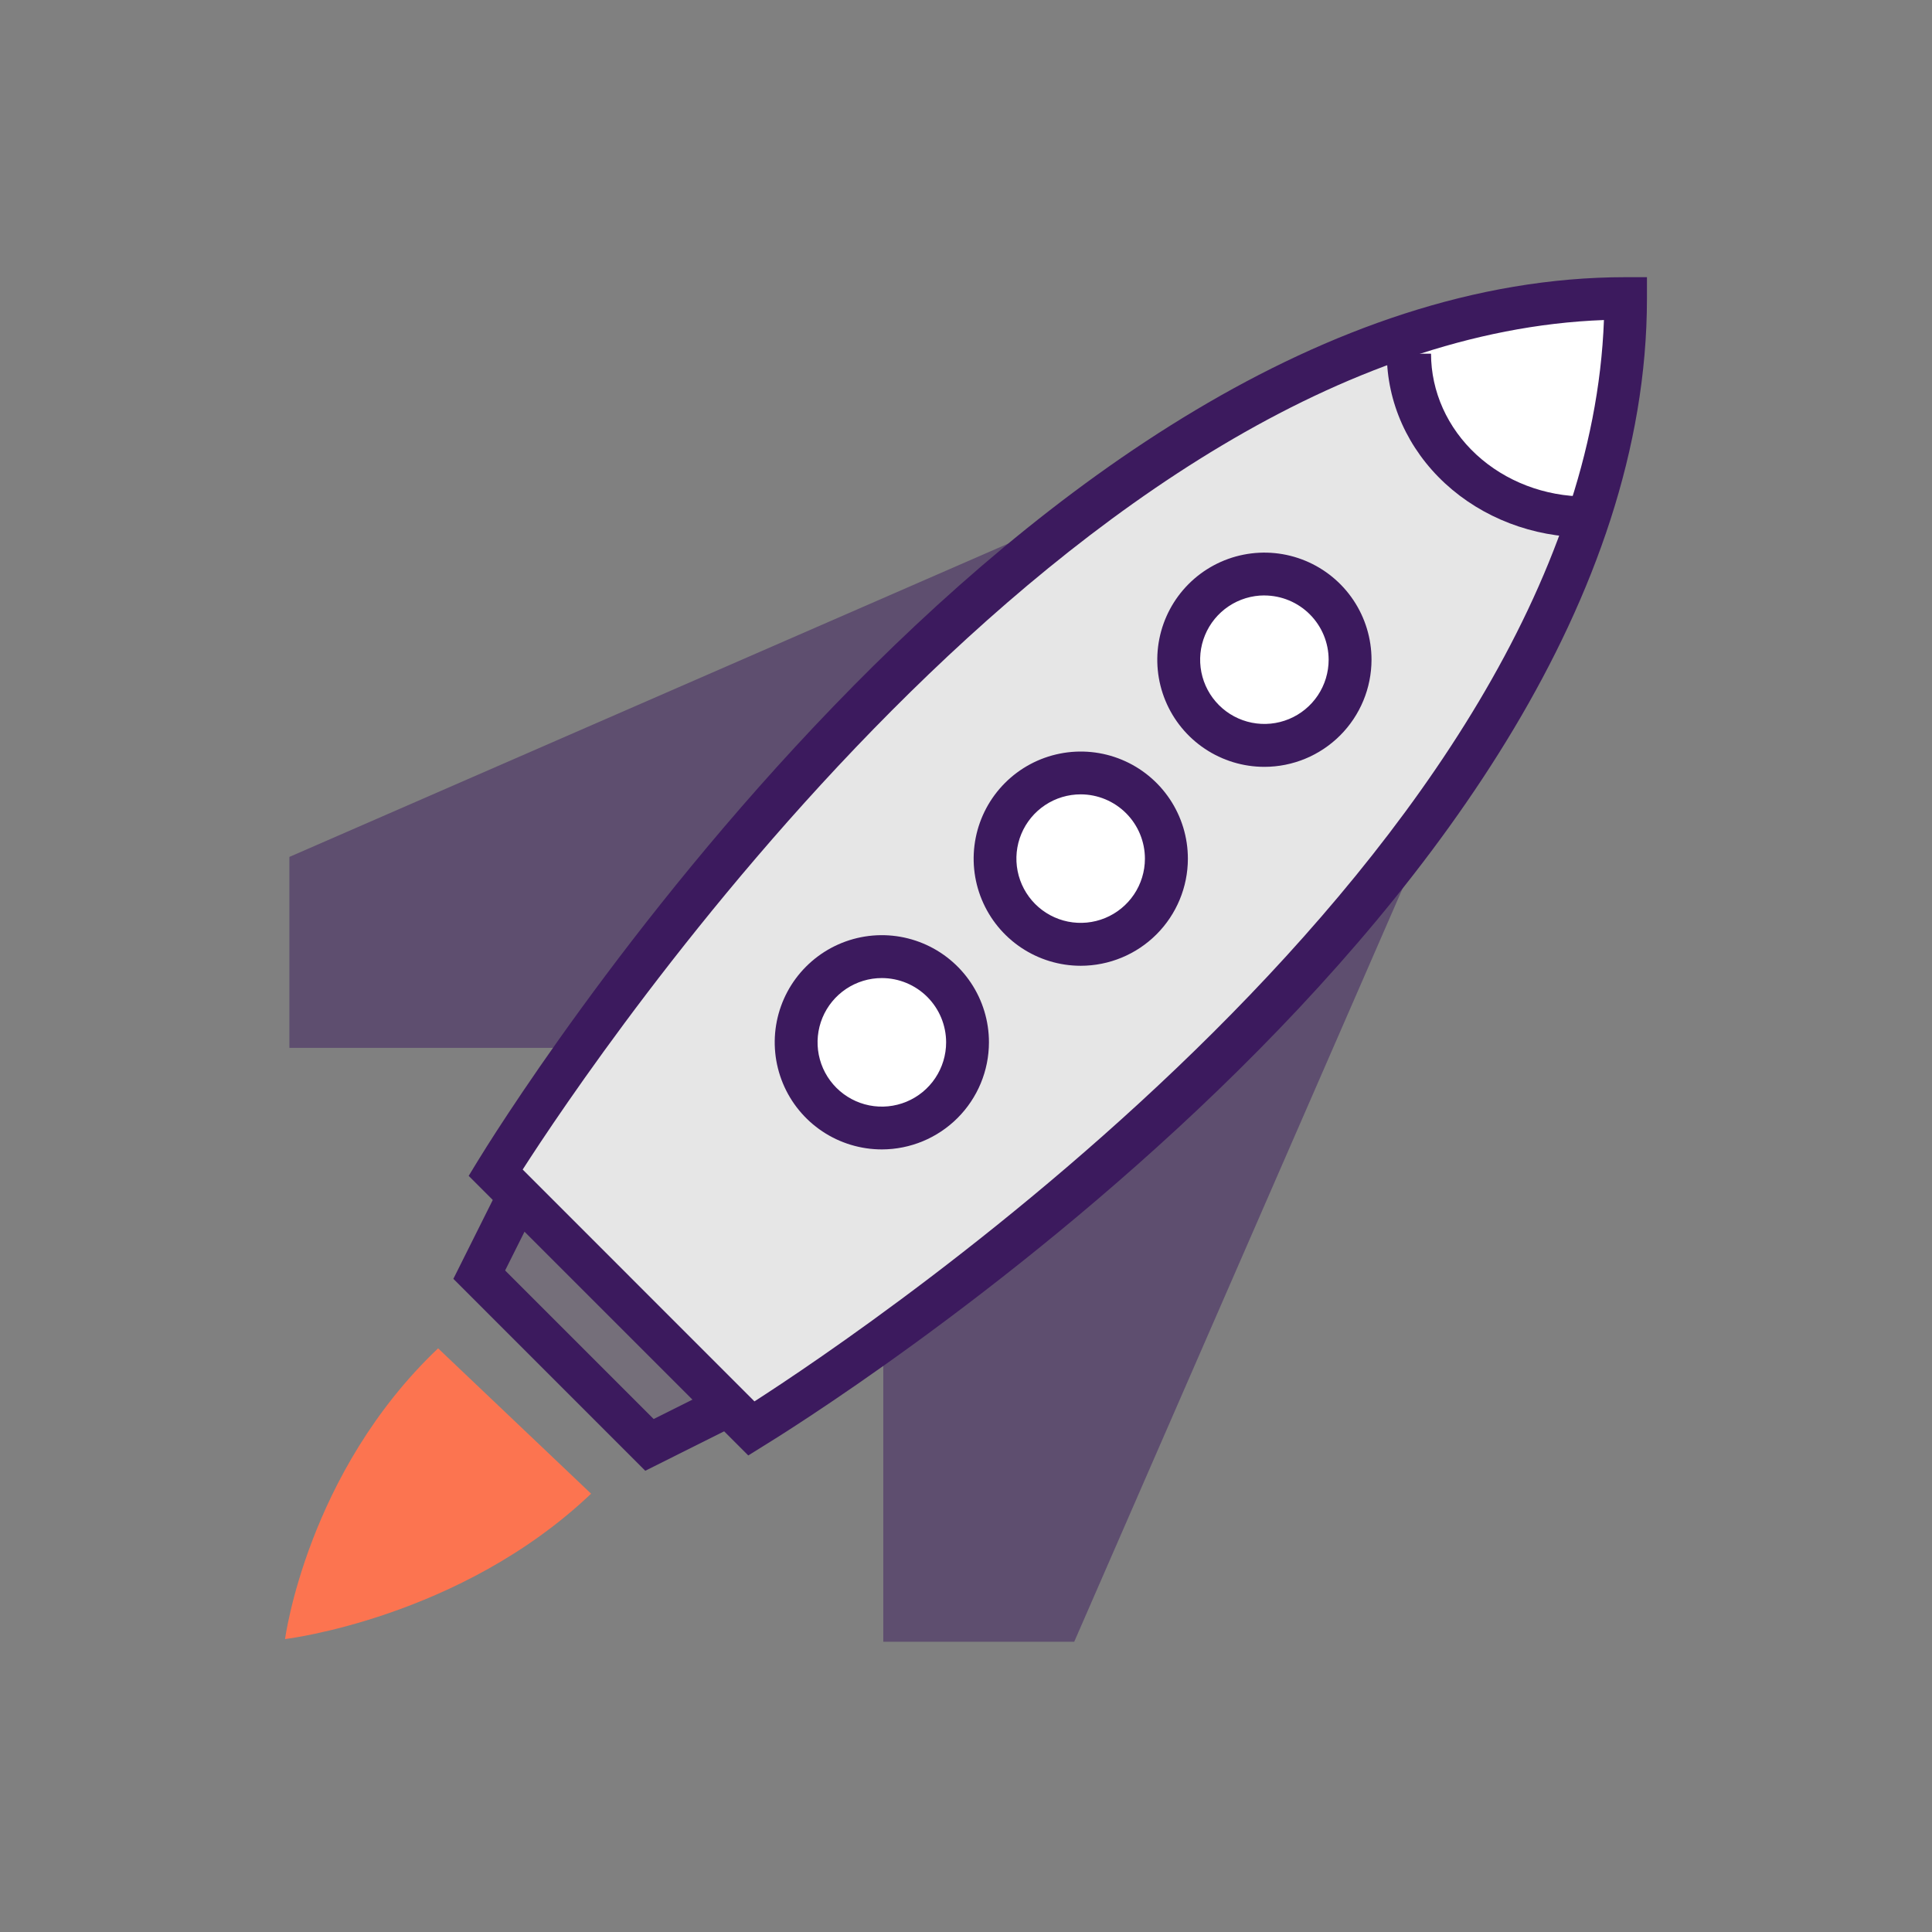 <svg width="122" height="122" viewBox="0 0 122 122" fill="none" xmlns="http://www.w3.org/2000/svg">
<rect x="0" y="0" width="122" height="122" fill="#808080" stroke="none"/>
<path d="M27.665 85.143C19.379 93.01 18 103.503 18 103.503C18 103.503 29.047 102.193 37.326 94.323L27.665 85.143Z" fill="#FC7450"/>
<g opacity="0.4">
<path opacity="0.4" d="M46.401 88.936L41.045 91.615L30.327 80.9L33.006 75.541L46.401 88.936Z" fill="#3C1A5E"/>
</g>
<g opacity="0.7">
<path opacity="0.7" d="M55.778 66.168H18.274V54.112L70.514 31.34L90.605 51.432L67.834 103.672H55.778V66.168Z" fill="#3C1A5E"/>
</g>
<path d="M47.718 89.975L31.528 74.004C31.528 74.004 65.256 19.436 103.034 19.436C103.034 56.703 47.718 89.975 47.718 89.975Z" fill="#E6E6E6"/>
<path d="M100.336 32.964L100.992 32.307C102.315 28.143 103.003 23.804 103.034 19.436C98.665 19.467 94.326 20.155 90.162 21.477L89.506 22.134C89.507 25.006 90.648 27.761 92.679 29.792C94.71 31.823 97.464 32.964 100.336 32.964V32.964Z" fill="white"/>
<path d="M47.251 91.907L29.596 74.252L30.147 73.348C31.538 71.063 64.635 17.503 102.655 17.503H104V18.848C104 56.855 50.434 89.949 48.152 91.346L47.251 91.907ZM33.01 73.857L47.642 88.493C54.622 84.004 100.06 53.581 101.284 20.209C67.909 21.434 37.486 66.871 33.01 73.847V73.857Z" fill="#3C1A5E"/>
<path d="M40.746 92.874L28.629 80.754L31.747 74.514L34.152 75.716L31.897 80.226L41.277 89.606L45.786 87.351L46.989 89.752L40.746 92.874Z" fill="#3C1A5E"/>
<path d="M80.326 47.458C83.261 47.458 85.64 45.079 85.64 42.143C85.64 39.208 83.261 36.829 80.326 36.829C77.391 36.829 75.011 39.208 75.011 42.143C75.011 45.079 77.391 47.458 80.326 47.458Z" fill="white"/>
<path d="M67.764 59.053C70.699 59.053 73.079 56.674 73.079 53.739C73.079 50.804 70.699 48.424 67.764 48.424C64.829 48.424 62.449 50.804 62.449 53.739C62.449 56.674 64.829 59.053 67.764 59.053Z" fill="white"/>
<path d="M56.169 71.615C59.104 71.615 61.483 69.236 61.483 66.301C61.483 63.365 59.104 60.986 56.169 60.986C53.233 60.986 50.854 63.365 50.854 66.301C50.854 69.236 53.233 71.615 56.169 71.615Z" fill="white"/>
<path d="M79.843 48.424C78.505 48.424 77.197 48.028 76.085 47.284C74.972 46.541 74.106 45.485 73.594 44.249C73.082 43.013 72.948 41.653 73.209 40.341C73.47 39.029 74.114 37.823 75.06 36.877C76.006 35.931 77.211 35.287 78.523 35.026C79.835 34.765 81.195 34.899 82.431 35.411C83.667 35.923 84.724 36.79 85.467 37.902C86.21 39.015 86.607 40.322 86.607 41.66C86.605 43.454 85.892 45.173 84.624 46.441C83.356 47.709 81.636 48.423 79.843 48.424V48.424ZM79.843 37.599C79.04 37.599 78.256 37.837 77.588 38.283C76.921 38.729 76.401 39.363 76.094 40.104C75.787 40.846 75.706 41.661 75.863 42.449C76.019 43.236 76.406 43.959 76.973 44.526C77.541 45.094 78.264 45.48 79.051 45.637C79.838 45.793 80.654 45.713 81.395 45.406C82.137 45.099 82.771 44.579 83.217 43.911C83.662 43.244 83.9 42.459 83.9 41.657C83.898 40.582 83.469 39.552 82.709 38.792C81.948 38.032 80.918 37.604 79.843 37.602V37.599Z" fill="#3C1A5E"/>
<path d="M68.247 60.986C66.909 60.986 65.602 60.589 64.489 59.846C63.377 59.103 62.51 58.047 61.998 56.81C61.486 55.575 61.352 54.215 61.613 52.903C61.874 51.59 62.518 50.385 63.464 49.439C64.41 48.493 65.615 47.849 66.928 47.588C68.24 47.327 69.6 47.461 70.836 47.973C72.072 48.485 73.128 49.352 73.871 50.464C74.615 51.577 75.011 52.884 75.011 54.222C75.01 56.016 74.296 57.735 73.028 59.003C71.76 60.271 70.041 60.984 68.247 60.986V60.986ZM68.247 50.161C67.445 50.16 66.66 50.396 65.992 50.841C65.325 51.285 64.803 51.918 64.495 52.658C64.186 53.399 64.104 54.214 64.259 55.002C64.414 55.789 64.799 56.512 65.364 57.081C65.93 57.65 66.652 58.038 67.439 58.197C68.225 58.355 69.041 58.277 69.783 57.972C70.525 57.667 71.16 57.149 71.608 56.483C72.055 55.818 72.296 55.034 72.298 54.232C72.3 53.155 71.874 52.122 71.115 51.358C70.355 50.595 69.324 50.164 68.247 50.161V50.161Z" fill="#3C1A5E"/>
<path d="M55.689 72.582C54.351 72.582 53.042 72.186 51.929 71.443C50.817 70.7 49.949 69.644 49.437 68.408C48.925 67.171 48.79 65.811 49.051 64.499C49.312 63.186 49.956 61.981 50.903 61.035C51.849 60.089 53.054 59.444 54.367 59.183C55.679 58.922 57.039 59.057 58.275 59.569C59.511 60.081 60.568 60.949 61.311 62.062C62.054 63.175 62.45 64.483 62.449 65.821C62.447 67.613 61.734 69.331 60.466 70.599C59.199 71.866 57.481 72.579 55.689 72.582V72.582ZM55.689 61.762C54.886 61.761 54.101 61.999 53.433 62.444C52.765 62.89 52.244 63.524 51.936 64.265C51.629 65.007 51.548 65.823 51.704 66.611C51.86 67.398 52.246 68.122 52.814 68.69C53.382 69.258 54.105 69.645 54.892 69.802C55.68 69.959 56.496 69.878 57.238 69.571C57.98 69.264 58.614 68.744 59.06 68.076C59.506 67.409 59.745 66.624 59.745 65.821C59.744 64.745 59.316 63.714 58.556 62.953C57.795 62.192 56.764 61.764 55.689 61.762V61.762Z" fill="#3C1A5E"/>
<path d="M100.135 33.93C96.804 33.927 93.611 32.704 91.256 30.53C88.901 28.356 87.577 25.409 87.573 22.334H90.365C90.368 24.726 91.398 27.018 93.229 28.709C95.061 30.399 97.544 31.35 100.135 31.353V33.93Z" fill="#3C1A5E"/>
</svg>
